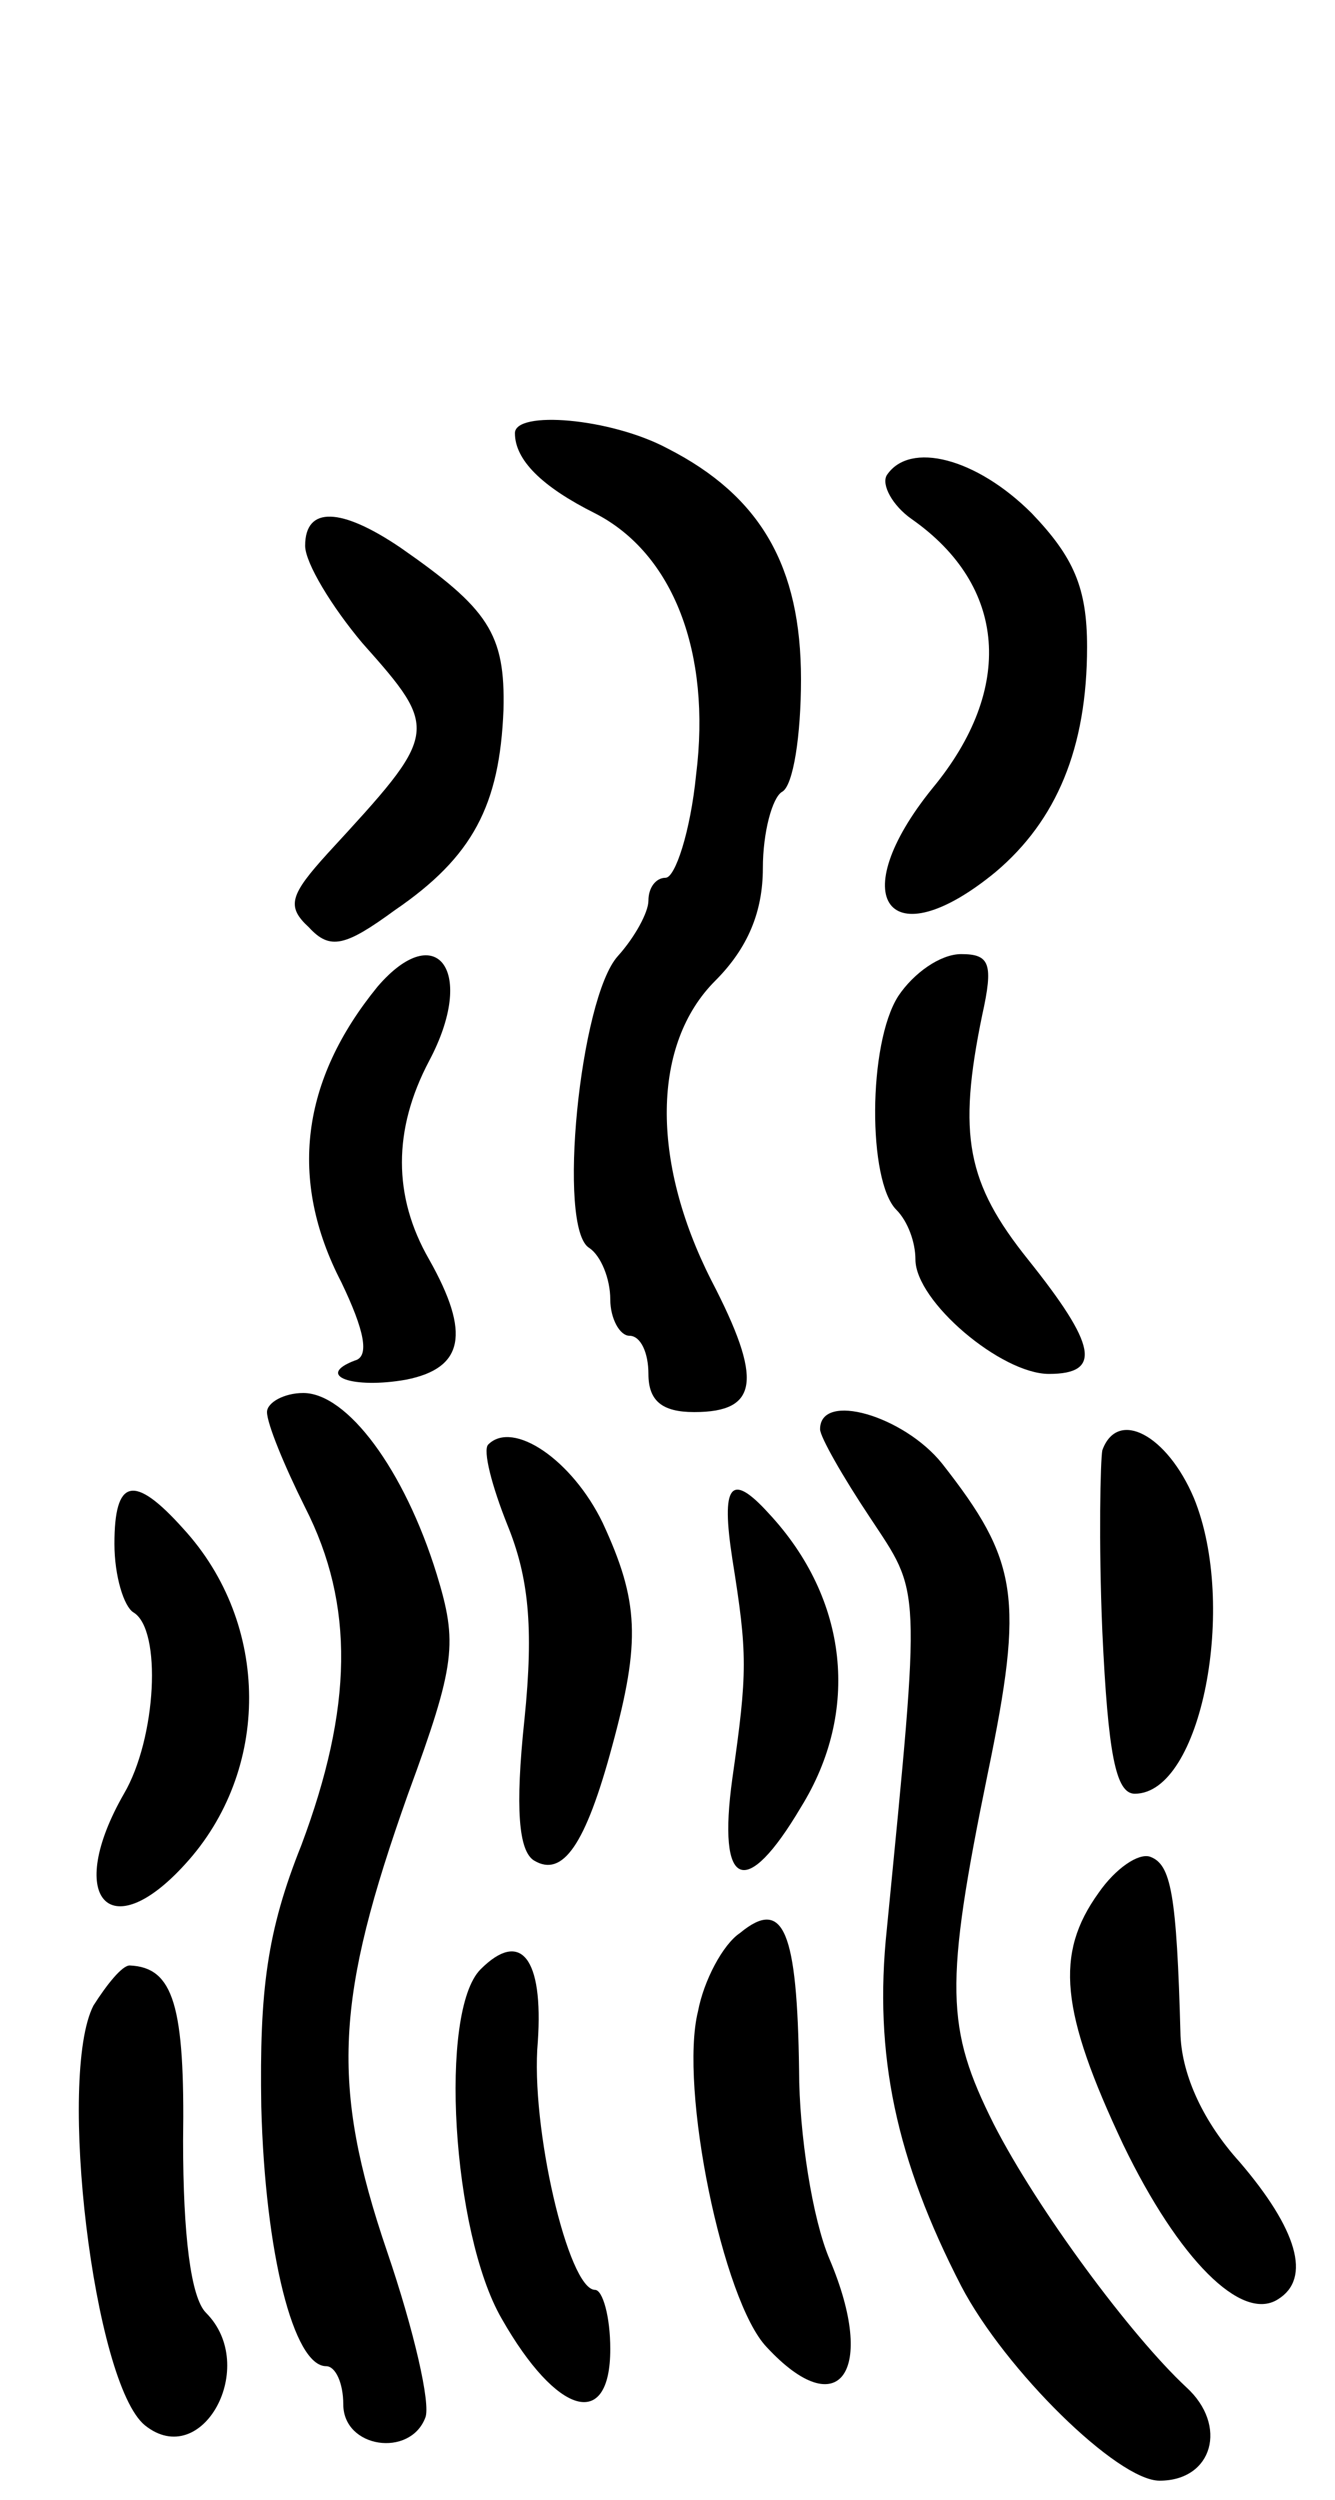 <svg version="1.0" xmlns="http://www.w3.org/2000/svg"
 width="70pt" height="131pt" viewBox="0 0 70 131"
 preserveAspectRatio="xMidYMid meet">
<g transform="translate(0,131) scale(0.1,-0.1)"
fill="#000000" stroke="none">
<path d="M270 1083 c0 -14 14 -28 42 -42 41 -21 61 -73 53 -137 -3 -30 -11
-54 -16 -54 -5 0 -9 -5 -9 -12 0 -6 -7 -19 -16 -29 -20 -22 -32 -143 -15 -153
6 -4 11 -16 11 -27 0 -10 5 -19 10 -19 6 0 10 -9 10 -20 0 -14 7 -20 24 -20
34 0 36 17 9 69 -32 63 -31 124 2 157 17 17 25 36 25 59 0 19 5 37 10 40 6 3
10 30 10 59 0 59 -21 96 -70 121 -30 16 -80 20 -80 8z"/>
<path d="M465 1061 c-3 -5 3 -16 13 -23 50 -35 54 -89 11 -141 -47 -58 -23
-90 33 -44 32 27 48 65 48 118 0 31 -7 47 -29 70 -29 29 -64 38 -76 20z"/>
<path d="M160 1024 c0 -9 14 -32 30 -51 41 -46 40 -47 -18 -110 -20 -22 -22
-28 -10 -39 11 -12 19 -10 45 9 41 28 55 55 57 105 1 40 -8 53 -54 85 -31 21
-50 22 -50 1z"/>
<path d="M198 793 c-40 -49 -47 -101 -19 -155 12 -25 15 -39 7 -41 -21 -8 -1
-15 27 -10 30 6 34 24 12 63 -19 33 -19 68 0 104 25 47 4 75 -27 39z"/>
<path d="M471 788 c-16 -25 -16 -97 -1 -112 6 -6 10 -17 10 -26 0 -22 45 -60
70 -60 28 0 25 15 -11 60 -32 40 -37 65 -24 128 6 27 4 32 -11 32 -11 0 -25
-10 -33 -22z"/>
<path d="M140 570 c0 -6 9 -28 20 -50 26 -51 25 -105 -2 -177 -18 -45 -22 -76
-21 -137 2 -77 17 -136 34 -136 5 0 9 -9 9 -20 0 -23 35 -28 43 -7 3 7 -6 46
-20 87 -30 88 -27 133 11 240 25 68 26 79 15 115 -17 55 -47 95 -70 95 -10 0
-19 -5 -19 -10z"/>
<path d="M430 561 c0 -4 12 -25 26 -46 27 -41 27 -32 9 -216 -7 -66 5 -121 39
-187 23 -44 82 -102 104 -102 28 0 36 29 14 49 -29 27 -78 93 -101 138 -25 50
-26 72 -3 184 19 92 16 111 -24 162 -20 25 -64 38 -64 18z"/>
<path d="M256 553 c-3 -3 2 -22 10 -42 11 -27 14 -53 9 -102 -5 -47 -3 -69 5
-74 15 -9 27 8 41 60 15 55 14 76 -5 117 -16 33 -47 54 -60 41z"/>
<path d="M578 550 c-1 -5 -2 -48 0 -95 3 -64 7 -85 17 -85 35 0 54 99 31 155
-14 33 -40 47 -48 25z"/>
<path d="M60 501 c0 -17 5 -33 10 -36 15 -9 12 -66 -5 -95 -31 -54 -8 -81 32
-37 45 49 45 126 -1 176 -26 29 -36 26 -36 -8z"/>
<path d="M384 493 c8 -50 8 -59 0 -115 -8 -58 7 -64 36 -15 31 50 25 109 -17
154 -20 22 -25 15 -19 -24z"/>
<path d="M576 318 c-23 -32 -20 -62 13 -132 29 -60 62 -93 81 -81 18 11 10 37
-20 72 -19 21 -30 45 -31 66 -2 75 -5 90 -16 94 -6 2 -18 -6 -27 -19z"/>
<path d="M388 297 c-9 -6 -19 -25 -22 -41 -10 -40 13 -152 36 -176 38 -41 58
-13 33 46 -9 21 -16 66 -16 99 -1 73 -8 91 -31 72z"/>
<path d="M252 278 c-22 -22 -15 -138 11 -183 29 -51 57 -59 57 -16 0 17 -4 31
-8 31 -14 0 -34 86 -30 130 3 44 -9 59 -30 38z"/>
<path d="M49 259 c-19 -37 0 -198 27 -220 30 -24 60 31 32 59 -8 8 -12 41 -12
90 1 71 -5 91 -28 92 -4 0 -12 -10 -19 -21z"/>
</g>
</svg>
